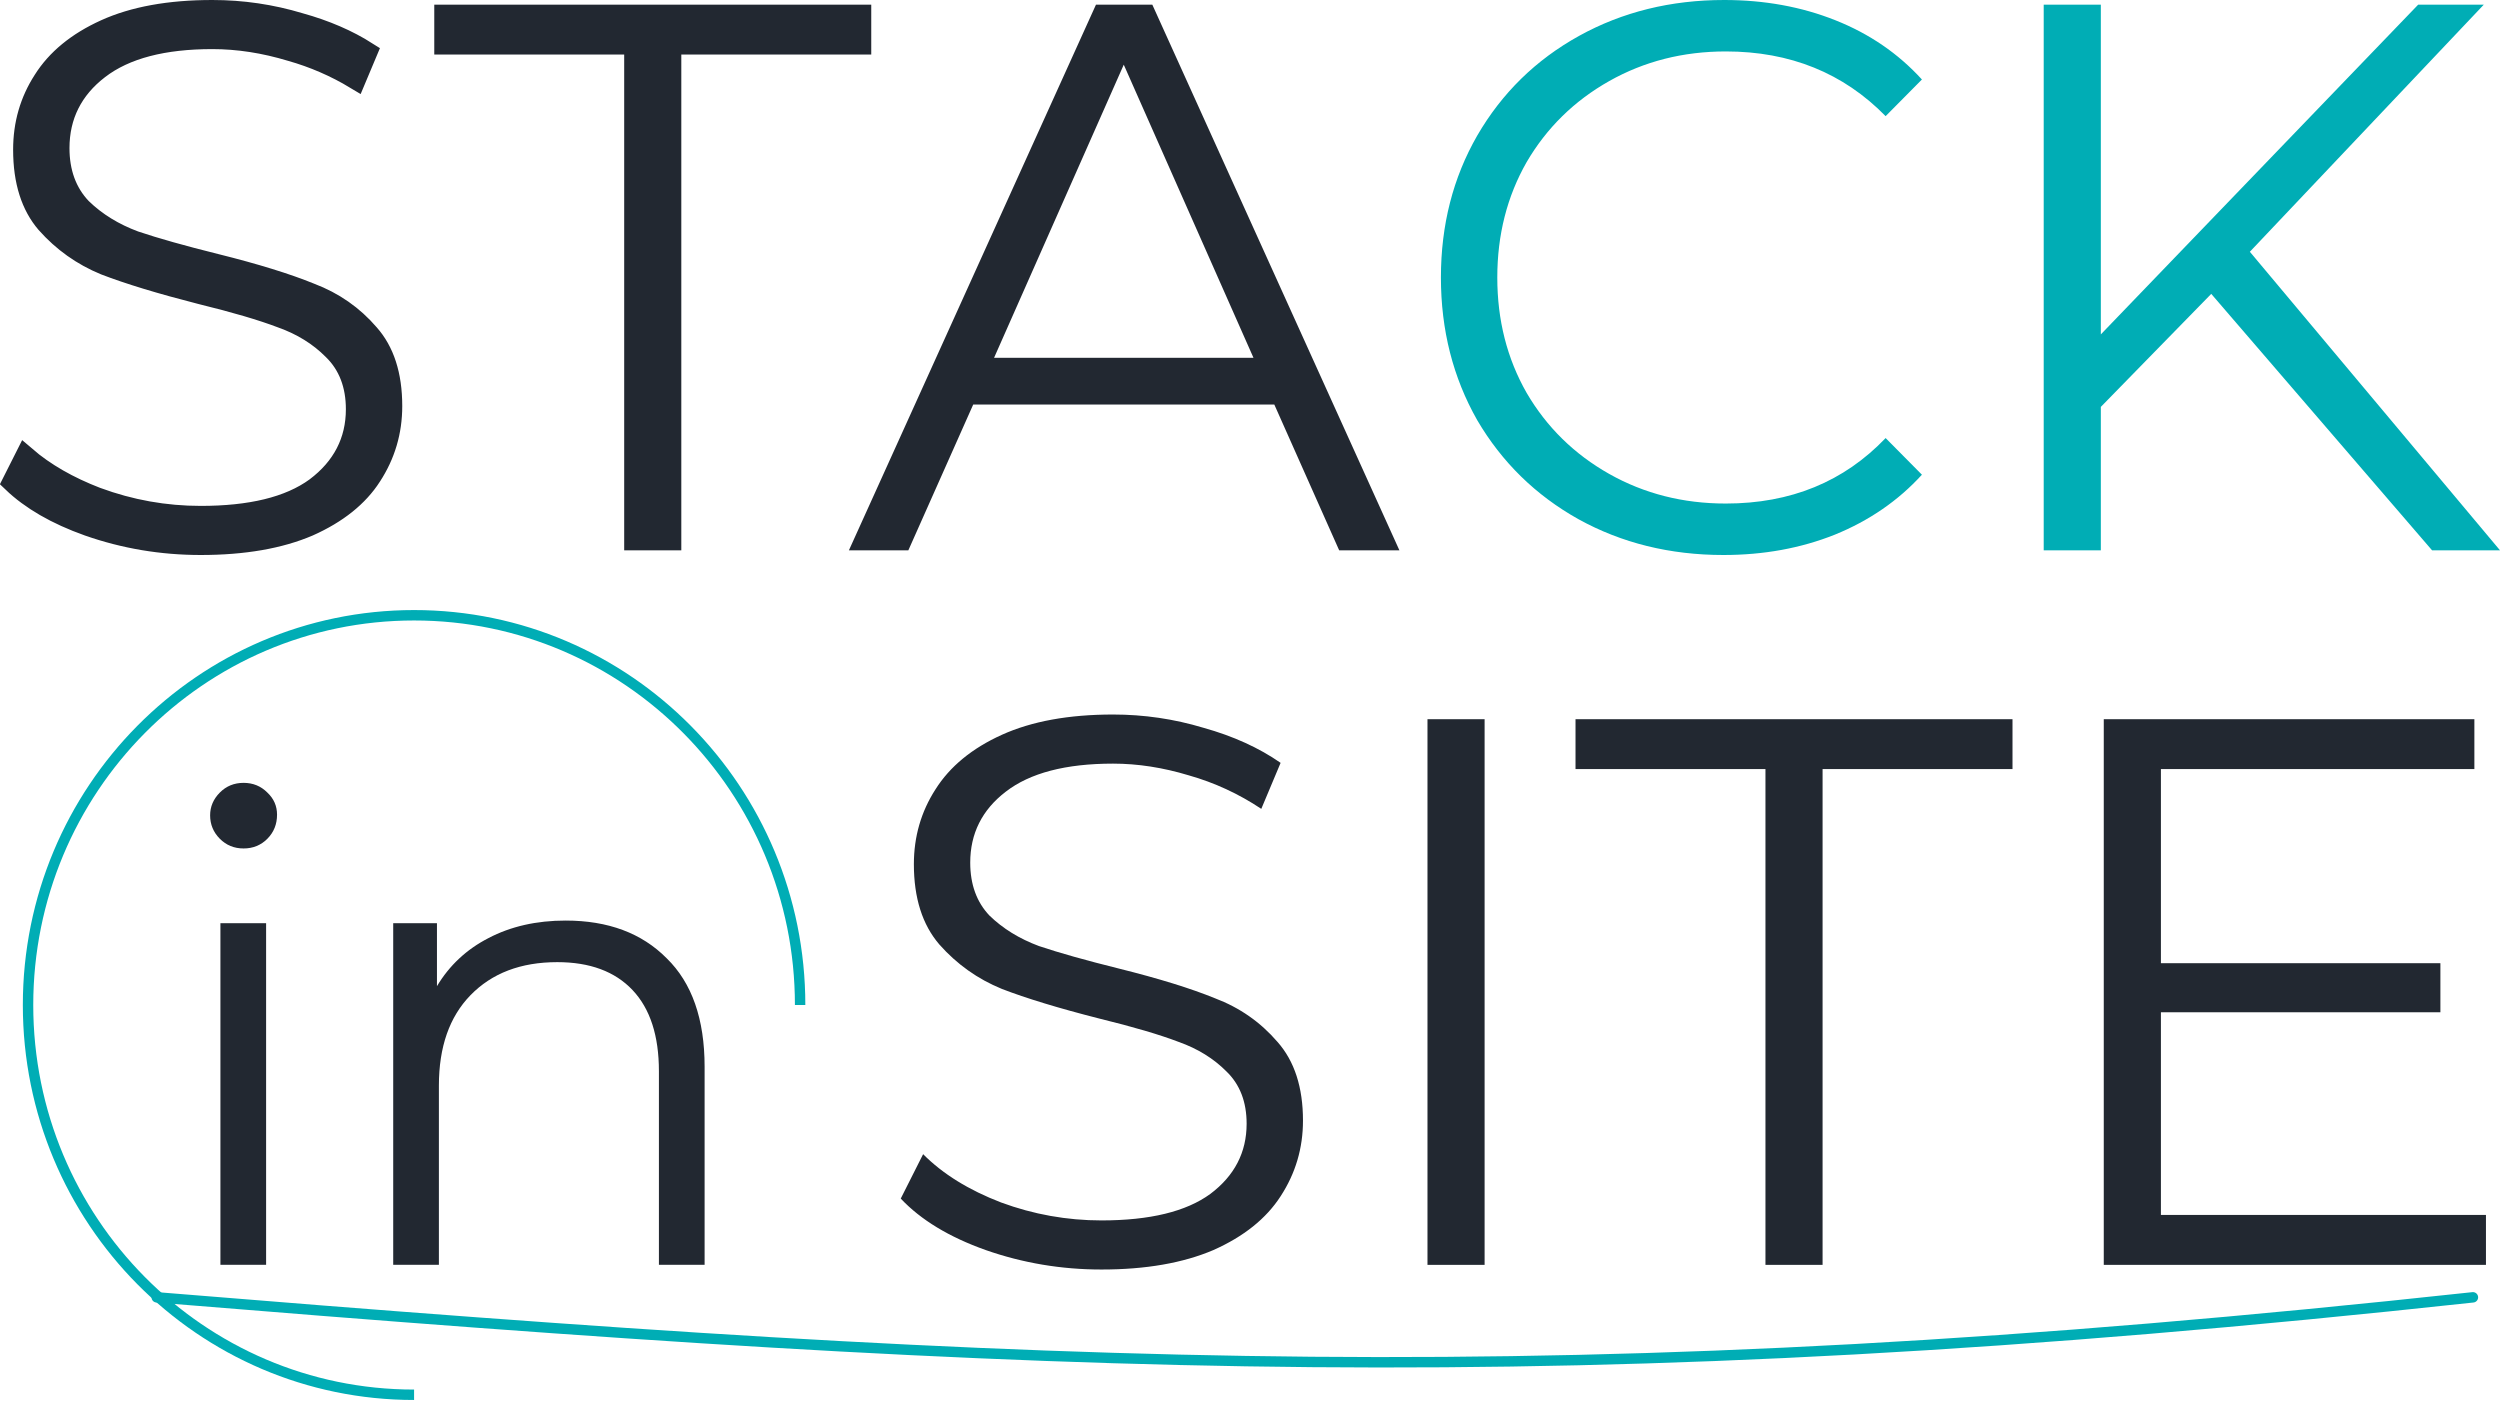 <svg width="120" height="68" viewBox="0 0 120 68" fill="none" xmlns="http://www.w3.org/2000/svg">
<path d="M1.222 21.922C2.145 22.716 3.288 23.369 4.638 23.889L4.638 23.889L4.645 23.891C6.256 24.485 7.921 24.783 9.635 24.783C12.004 24.783 13.87 24.353 15.156 23.414L15.156 23.414L15.161 23.41C16.439 22.449 17.102 21.183 17.102 19.643C17.102 18.487 16.744 17.514 15.991 16.781C15.317 16.102 14.488 15.591 13.514 15.245C12.573 14.886 11.28 14.507 9.646 14.107C7.706 13.611 6.174 13.144 5.039 12.706C3.953 12.261 3.018 11.597 2.23 10.709C1.515 9.876 1.13 8.72 1.13 7.184C1.13 5.954 1.45 4.852 2.088 3.863L2.088 3.863L2.091 3.858C2.72 2.86 3.698 2.045 5.061 1.428C6.411 0.817 8.114 0.5 10.191 0.5C11.625 0.5 13.022 0.705 14.383 1.115L14.383 1.115L14.393 1.118C15.627 1.461 16.698 1.926 17.612 2.507L17.074 3.788C16.094 3.198 15.057 2.748 13.963 2.439C12.687 2.052 11.429 1.857 10.191 1.857C7.865 1.857 6.02 2.315 4.735 3.308C3.479 4.273 2.835 5.552 2.835 7.109C2.835 8.262 3.179 9.241 3.9 9.998L3.906 10.005L3.914 10.012C4.611 10.689 5.463 11.21 6.459 11.581L6.467 11.584L6.474 11.586C7.456 11.917 8.755 12.282 10.367 12.683C12.257 13.154 13.764 13.621 14.894 14.082L14.894 14.082L14.906 14.087C16.015 14.507 16.946 15.157 17.706 16.041L17.706 16.041L17.71 16.046C18.423 16.853 18.808 17.982 18.808 19.493C18.808 20.719 18.477 21.834 17.814 22.849L17.813 22.852C17.186 23.823 16.198 24.627 14.809 25.246C13.431 25.835 11.713 26.14 9.635 26.14C7.764 26.14 5.967 25.837 4.243 25.233C2.69 24.681 1.487 23.978 0.609 23.138L1.222 21.922ZM30.461 2.619V2.119H29.961H21.345V0.724H41.32V2.119H32.703H32.203V2.619V25.915H30.461V2.619ZM61.624 19.215L61.492 18.919H61.167H46.714H46.389L46.257 19.215L43.276 25.915H41.523L52.929 0.724H54.989L66.396 25.915H64.605L61.624 19.215ZM60.167 17.674H60.935L60.624 16.971L54.398 2.903L53.941 1.87L53.483 2.903L47.258 16.971L46.947 17.674H47.715H60.167Z" fill="#222831" stroke="#222831"/>
<path d="M82.728 26.64C80.158 26.64 77.836 26.066 75.761 24.919C73.71 23.771 72.092 22.187 70.906 20.167C69.745 18.122 69.164 15.839 69.164 13.32C69.164 10.801 69.745 8.531 70.906 6.51C72.092 4.465 73.722 2.869 75.798 1.721C77.873 0.574 80.195 0 82.765 0C84.692 0 86.471 0.324 88.101 0.973C89.732 1.621 91.116 2.569 92.252 3.816L90.51 5.575C88.484 3.505 85.927 2.469 82.839 2.469C80.788 2.469 78.923 2.943 77.243 3.891C75.563 4.839 74.241 6.136 73.278 7.782C72.339 9.429 71.87 11.274 71.87 13.32C71.87 15.365 72.339 17.211 73.278 18.857C74.241 20.504 75.563 21.801 77.243 22.749C78.923 23.696 80.788 24.17 82.839 24.17C85.952 24.17 88.509 23.123 90.51 21.027L92.252 22.786C91.116 24.033 89.72 24.994 88.064 25.667C86.434 26.316 84.655 26.64 82.728 26.64ZM106.14 14.106L100.84 19.531V26.415H98.098V0.224H100.84V16.051L116.072 0.224H119.222L107.993 12.085L120 26.415H116.739L106.14 14.106Z" fill="#00ADB5"/>
<path d="M52.871 60.937C50.944 60.937 49.091 60.625 47.312 60.002C45.558 59.378 44.199 58.555 43.236 57.532L44.31 55.4C45.249 56.347 46.497 57.121 48.053 57.719C49.61 58.293 51.216 58.58 52.871 58.58C55.193 58.58 56.935 58.156 58.096 57.308C59.258 56.435 59.838 55.312 59.838 53.941C59.838 52.893 59.517 52.057 58.874 51.434C58.257 50.81 57.491 50.336 56.577 50.012C55.663 49.663 54.39 49.288 52.76 48.889C50.808 48.391 49.252 47.917 48.09 47.468C46.929 46.994 45.929 46.283 45.089 45.335C44.273 44.387 43.866 43.102 43.866 41.481C43.866 40.159 44.212 38.962 44.903 37.889C45.595 36.792 46.657 35.919 48.09 35.27C49.523 34.622 51.302 34.297 53.427 34.297C54.909 34.297 56.355 34.509 57.763 34.933C59.196 35.333 60.431 35.894 61.469 36.617L60.542 38.825C59.455 38.101 58.294 37.565 57.059 37.216C55.823 36.842 54.613 36.654 53.427 36.654C51.154 36.654 49.437 37.103 48.276 38.002C47.139 38.874 46.571 40.01 46.571 41.406C46.571 42.454 46.88 43.302 47.497 43.95C48.14 44.574 48.93 45.06 49.869 45.41C50.833 45.734 52.117 46.096 53.723 46.495C55.626 46.969 57.157 47.443 58.319 47.917C59.505 48.366 60.505 49.064 61.32 50.012C62.136 50.935 62.543 52.194 62.543 53.791C62.543 55.113 62.185 56.323 61.469 57.42C60.777 58.493 59.702 59.353 58.245 60.002C56.787 60.625 54.996 60.937 52.871 60.937ZM68.519 34.522H71.261V60.713H68.519V34.522ZM84.742 36.916H75.625V34.522H96.6V36.916H87.484V60.713H84.742V36.916ZM119.326 58.318V60.713H100.981V34.522H118.77V36.916H103.724V46.233H117.139V48.59H103.724V58.318H119.326Z" fill="#222831"/>
<path d="M10.58 44.312H12.773V60.712H10.58V44.312ZM11.692 40.726C11.239 40.726 10.858 40.57 10.55 40.259C10.241 39.947 10.086 39.573 10.086 39.136C10.086 38.721 10.241 38.357 10.55 38.045C10.858 37.733 11.239 37.577 11.692 37.577C12.145 37.577 12.526 37.733 12.835 38.045C13.144 38.336 13.298 38.689 13.298 39.105C13.298 39.562 13.144 39.947 12.835 40.259C12.526 40.57 12.145 40.726 11.692 40.726ZM27.151 44.187C29.189 44.187 30.805 44.79 31.999 45.996C33.214 47.18 33.821 48.916 33.821 51.203V60.712H31.628V51.421C31.628 49.716 31.207 48.417 30.362 47.523C29.518 46.63 28.314 46.183 26.749 46.183C24.999 46.183 23.609 46.713 22.58 47.773C21.571 48.812 21.067 50.257 21.067 52.107V60.712H18.874V44.312H20.974V47.336C21.571 46.339 22.395 45.569 23.445 45.029C24.515 44.468 25.751 44.187 27.151 44.187Z" fill="#222831"/>
<path d="M38.406 48.241C38.406 37.909 30.11 29.533 19.876 29.533C9.642 29.533 1.346 37.909 1.346 48.241C1.346 58.573 9.642 66.949 19.876 66.949" stroke="#00ADB5" stroke-width="0.5"/>
<path d="M7.523 62.272C50.733 65.817 75.099 66.999 118.7 62.272" stroke="#00ADB5" stroke-width="0.5" stroke-linecap="round" stroke-linejoin="round"/>
</svg>
